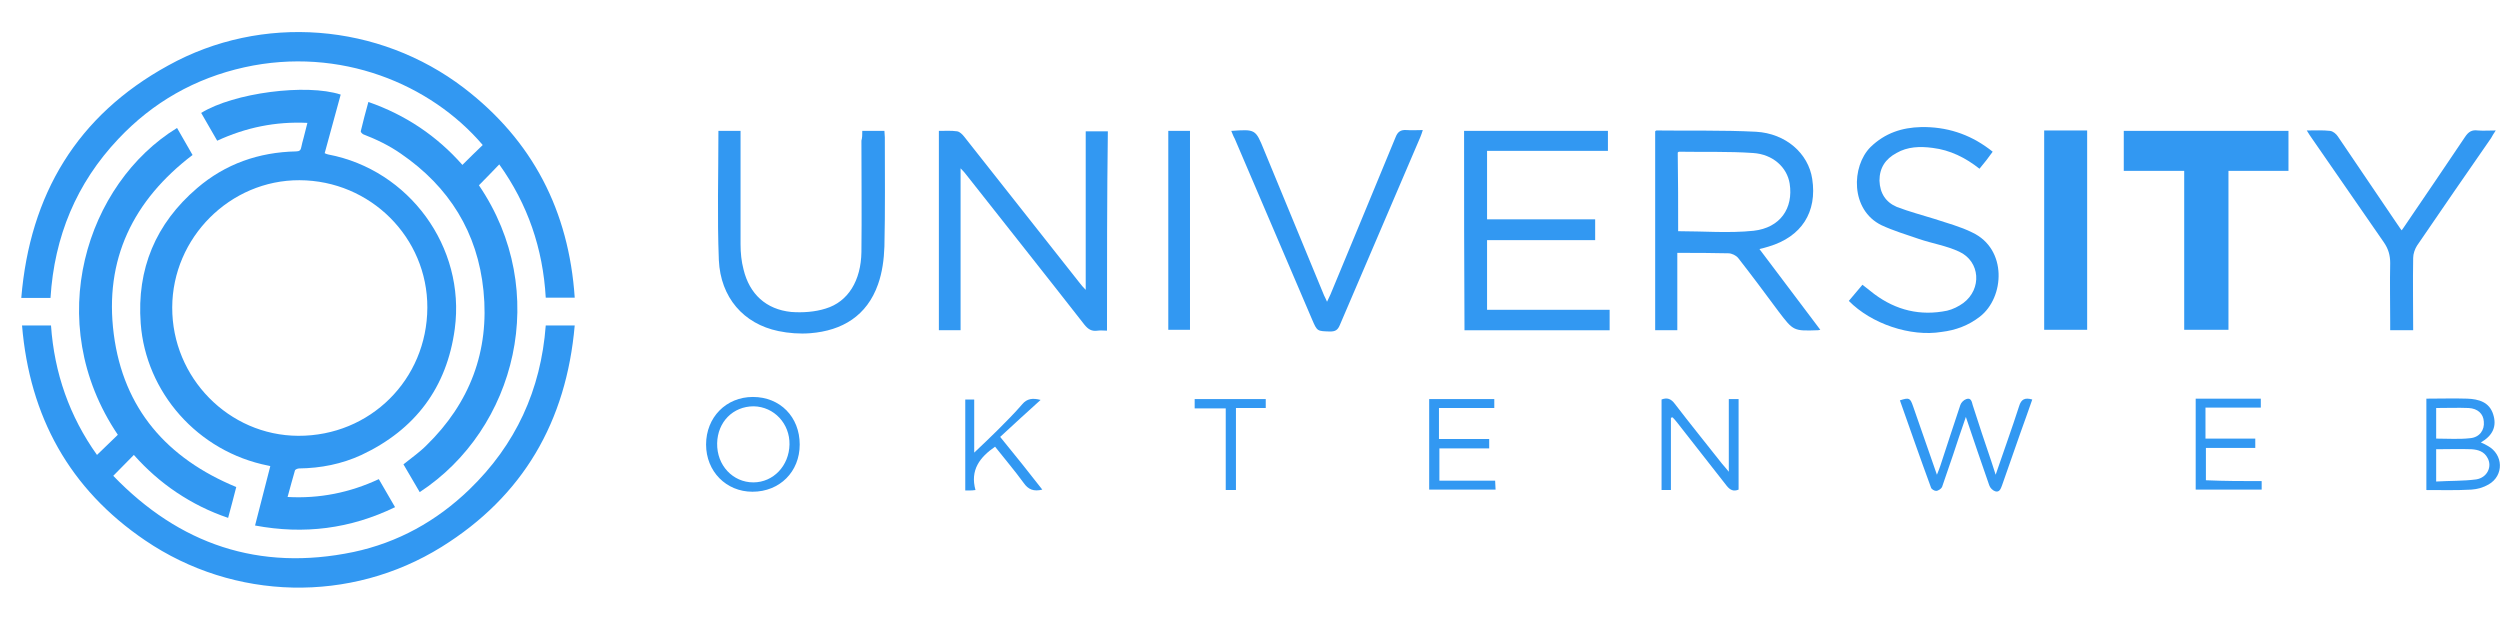 <svg width="234" height="58" viewBox="0 0 234 58" fill="none" xmlns="http://www.w3.org/2000/svg">
<path d="M214.201 12.252C214.201 13.525 214.201 14.719 214.201 15.992C212.329 15.992 210.497 15.992 208.584 15.992C208.584 21.004 208.584 25.937 208.584 30.87C207.19 30.87 205.836 30.87 204.441 30.87C204.441 25.937 204.441 21.004 204.441 15.992C202.529 15.992 200.657 15.992 198.785 15.992C198.785 14.679 198.785 13.486 198.785 12.252C203.884 12.252 209.023 12.252 214.201 12.252Z" fill="#3298F2"/>
<path d="M103.615 30.949C103.296 30.949 103.017 30.909 102.738 30.949C102.181 31.029 101.862 30.83 101.503 30.392C97.838 25.698 94.134 21.044 90.469 16.389C90.349 16.23 90.19 16.031 89.911 15.753C89.911 20.884 89.911 25.897 89.911 30.909C89.194 30.909 88.557 30.909 87.879 30.909C87.879 24.703 87.879 18.498 87.879 12.252C88.477 12.252 89.035 12.212 89.592 12.292C89.831 12.332 90.07 12.57 90.23 12.769C93.855 17.344 97.44 21.919 101.065 26.494C101.225 26.692 101.344 26.852 101.623 27.13C101.623 22.118 101.623 17.225 101.623 12.292C102.34 12.292 103.017 12.292 103.695 12.292C103.615 18.458 103.615 24.664 103.615 30.949Z" fill="#3298F2"/>
<path d="M170.381 30.869C170.222 30.909 170.182 30.909 170.182 30.909C167.871 30.989 167.871 30.989 166.477 29.159C165.242 27.488 163.967 25.778 162.692 24.147C162.493 23.908 162.095 23.709 161.776 23.709C160.223 23.669 158.669 23.669 156.996 23.669C156.996 24.902 156.996 26.136 156.996 27.329C156.996 28.522 156.996 29.676 156.996 30.909C156.279 30.909 155.641 30.909 154.924 30.909C154.924 24.703 154.924 18.498 154.924 12.292C154.964 12.252 155.004 12.212 155.044 12.212C158.151 12.252 161.258 12.173 164.366 12.332C167.154 12.491 169.265 14.361 169.624 16.747C170.102 19.85 168.628 22.157 165.561 23.073C165.282 23.152 165.043 23.232 164.684 23.311C166.596 25.857 168.469 28.323 170.381 30.869ZM157.075 21.64C159.466 21.64 161.816 21.839 164.127 21.601C166.636 21.322 167.871 19.492 167.513 17.185C167.274 15.673 165.959 14.44 164.087 14.321C161.776 14.162 159.466 14.241 157.155 14.201C157.115 14.201 157.075 14.241 157.036 14.281C157.075 16.747 157.075 19.214 157.075 21.64Z" fill="#3298F2"/>
<path d="M137.038 12.252C141.499 12.252 145.961 12.252 150.502 12.252C150.502 12.849 150.502 13.486 150.502 14.122C146.718 14.122 142.973 14.122 139.189 14.122C139.189 16.27 139.189 18.339 139.189 20.527C142.535 20.527 145.921 20.527 149.307 20.527C149.307 21.203 149.307 21.8 149.307 22.476C145.921 22.476 142.575 22.476 139.189 22.476C139.189 24.664 139.189 26.812 139.189 29C143.013 29 146.798 29 150.662 29C150.662 29.676 150.662 30.273 150.662 30.91C146.12 30.91 141.619 30.91 137.077 30.91C137.038 24.704 137.038 18.498 137.038 12.252Z" fill="#3298F2"/>
<path d="M173.05 28.165C173.449 27.687 173.887 27.17 174.325 26.653C174.723 26.971 175.082 27.25 175.44 27.528C177.472 29.04 179.743 29.597 182.253 29.079C182.77 28.96 183.328 28.682 183.766 28.363C185.519 27.051 185.36 24.465 183.368 23.55C182.173 22.993 180.858 22.794 179.583 22.357C178.428 21.959 177.233 21.601 176.118 21.084C173.17 19.651 173.289 15.554 175.082 13.764C176.436 12.451 178.03 11.934 179.823 11.894C182.173 11.854 184.284 12.531 186.157 13.923C186.276 14.003 186.356 14.082 186.515 14.201C186.117 14.758 185.718 15.276 185.28 15.793C183.966 14.758 182.531 14.042 180.898 13.844C179.703 13.684 178.548 13.724 177.512 14.321C176.476 14.878 175.919 15.713 175.919 16.907C175.958 18.1 176.516 18.935 177.552 19.373C178.707 19.811 179.902 20.129 181.057 20.487C182.253 20.885 183.487 21.203 184.603 21.76C187.909 23.311 187.63 27.846 185.32 29.636C184.244 30.472 183.049 30.909 181.735 31.068C178.827 31.546 175.162 30.313 173.05 28.165Z" fill="#3298F2"/>
<path d="M80.709 12.252C81.426 12.252 82.063 12.252 82.781 12.252C82.781 12.451 82.82 12.65 82.82 12.849C82.82 16.27 82.86 19.652 82.781 23.073C82.741 24.266 82.581 25.499 82.183 26.613C81.147 29.557 78.837 30.949 75.849 31.188C74.853 31.267 73.817 31.188 72.861 30.989C69.595 30.313 67.443 27.846 67.284 24.346C67.125 20.328 67.244 16.35 67.244 12.252C67.921 12.252 68.559 12.252 69.316 12.252C69.316 12.491 69.316 12.73 69.316 13.008C69.316 16.31 69.316 19.572 69.316 22.874C69.316 23.669 69.395 24.465 69.595 25.221C70.152 27.528 71.706 28.96 74.056 29.199C75.132 29.279 76.287 29.199 77.283 28.881C79.394 28.244 80.59 26.255 80.629 23.59C80.669 20.129 80.629 16.628 80.629 13.167C80.709 12.889 80.709 12.611 80.709 12.252Z" fill="#3298F2"/>
<path d="M115.247 12.252C117.518 12.093 117.518 12.093 118.314 14.043C120.187 18.578 122.059 23.113 123.931 27.648C124.011 27.807 124.091 27.966 124.21 28.244C124.33 27.966 124.449 27.767 124.529 27.568C126.561 22.675 128.592 17.782 130.624 12.849C130.823 12.332 131.102 12.133 131.66 12.173C132.138 12.213 132.576 12.173 133.174 12.173C133.094 12.451 133.014 12.65 132.935 12.849C130.425 18.697 127.915 24.584 125.405 30.432C125.206 30.91 124.967 31.029 124.489 31.029C123.294 30.989 123.294 31.029 122.816 29.915C120.386 24.266 117.996 18.617 115.566 12.969C115.446 12.77 115.367 12.531 115.247 12.252Z" fill="#3298F2"/>
<path d="M191.335 12.212C192.729 12.212 194.004 12.212 195.358 12.212C195.358 18.418 195.358 24.624 195.358 30.869C194.004 30.869 192.689 30.869 191.335 30.869C191.335 24.703 191.335 18.498 191.335 12.212Z" fill="#3298F2"/>
<path d="M215.914 12.212C216.751 12.212 217.428 12.173 218.105 12.252C218.384 12.292 218.663 12.531 218.822 12.769C220.655 15.474 222.487 18.179 224.32 20.884C224.479 21.083 224.598 21.322 224.798 21.561C224.957 21.322 225.116 21.123 225.236 20.924C227.068 18.219 228.901 15.554 230.733 12.809C231.052 12.332 231.371 12.133 231.928 12.212C232.446 12.252 232.964 12.212 233.601 12.212C233.402 12.491 233.283 12.729 233.163 12.928C230.853 16.27 228.502 19.651 226.232 22.993C226.033 23.311 225.873 23.749 225.873 24.146C225.833 26.374 225.873 28.602 225.873 30.909C225.156 30.909 224.519 30.909 223.722 30.909C223.722 30.671 223.722 30.432 223.722 30.153C223.722 28.323 223.682 26.454 223.722 24.624C223.722 23.908 223.563 23.311 223.124 22.675C220.854 19.413 218.623 16.151 216.352 12.889C216.233 12.729 216.113 12.531 215.914 12.212Z" fill="#3298F2"/>
<path d="M109.352 12.252C110.029 12.252 110.666 12.252 111.383 12.252C111.383 18.458 111.383 24.664 111.383 30.87C110.746 30.87 110.069 30.87 109.352 30.87C109.352 24.704 109.352 18.498 109.352 12.252Z" fill="#3298F2"/>
<path d="M186.794 44.435C187.551 42.207 188.308 40.139 188.985 38.03C189.184 37.354 189.542 37.195 190.22 37.394C189.861 38.468 189.463 39.502 189.104 40.536C188.547 42.167 187.949 43.798 187.391 45.429C187.272 45.748 187.152 46.106 186.754 45.986C186.515 45.907 186.276 45.668 186.196 45.429C185.479 43.361 184.762 41.292 184.005 39.025C183.567 40.298 183.169 41.451 182.81 42.565C182.452 43.56 182.133 44.594 181.774 45.589C181.695 45.748 181.416 45.947 181.217 45.947C181.057 45.947 180.778 45.787 180.739 45.628C179.743 42.923 178.787 40.178 177.831 37.473C178.707 37.195 178.787 37.235 179.065 38.03C179.783 40.099 180.5 42.167 181.296 44.435C181.456 44.037 181.535 43.838 181.615 43.599C182.252 41.69 182.85 39.781 183.487 37.911C183.567 37.672 183.806 37.434 184.045 37.354C184.483 37.195 184.563 37.593 184.643 37.911C185.2 39.661 185.798 41.451 186.395 43.202C186.515 43.56 186.634 43.918 186.794 44.435Z" fill="#3298F2"/>
<path d="M227.108 37.314C228.423 37.314 229.698 37.274 230.933 37.314C232.008 37.354 233.004 37.632 233.363 38.786C233.721 39.9 233.323 40.775 232.207 41.411C232.486 41.531 232.646 41.61 232.845 41.73C234.319 42.525 234.399 44.514 232.925 45.35C232.447 45.628 231.889 45.787 231.331 45.827C229.937 45.907 228.543 45.867 227.108 45.867C227.108 43.003 227.108 40.178 227.108 37.314ZM228.025 45.071C229.339 44.992 230.574 45.032 231.769 44.872C232.805 44.713 233.283 43.679 232.845 42.883C232.526 42.247 231.929 42.088 231.331 42.048C230.256 42.008 229.14 42.048 228.025 42.048C228.025 43.003 228.025 43.957 228.025 45.071ZM228.025 38.189C228.025 39.184 228.025 40.139 228.025 41.053C229.14 41.053 230.176 41.133 231.212 41.014C232.088 40.934 232.566 40.258 232.486 39.462C232.446 38.746 231.929 38.229 231.052 38.189C230.096 38.15 229.1 38.189 228.025 38.189Z" fill="#3298F2"/>
<path d="M156.398 39.104C156.398 40.218 156.398 41.332 156.398 42.445C156.398 43.559 156.398 44.673 156.398 45.867C156.08 45.867 155.841 45.867 155.522 45.867C155.522 43.042 155.522 40.258 155.522 37.393C156.04 37.194 156.398 37.314 156.757 37.791C158.191 39.661 159.705 41.531 161.179 43.4C161.338 43.599 161.537 43.798 161.816 44.156C161.816 41.769 161.816 39.581 161.816 37.353C162.135 37.353 162.414 37.353 162.732 37.353C162.732 40.178 162.732 43.002 162.732 45.827C162.254 46.026 161.936 45.867 161.617 45.469C160.103 43.52 158.55 41.57 157.036 39.621C156.876 39.422 156.717 39.223 156.558 39.064C156.478 39.064 156.438 39.104 156.398 39.104Z" fill="#3298F2"/>
<path d="M74.853 41.61C74.853 44.156 72.981 46.026 70.431 46.026C67.961 46.026 66.089 44.116 66.089 41.61C66.089 39.064 67.961 37.155 70.471 37.155C73.02 37.155 74.853 39.025 74.853 41.61ZM67.125 41.491C67.085 43.559 68.599 45.151 70.511 45.151C72.383 45.151 73.857 43.599 73.897 41.61C73.937 39.661 72.463 38.07 70.551 38.03C68.599 38.03 67.165 39.502 67.125 41.491Z" fill="#3298F2"/>
<path d="M139.388 41.093C139.388 41.412 139.388 41.65 139.388 41.968C137.874 41.968 136.321 41.968 134.727 41.968C134.727 43.003 134.727 43.958 134.727 44.992C136.44 44.992 138.153 44.992 139.946 44.992C139.946 45.31 139.986 45.549 139.986 45.827C137.914 45.827 135.843 45.827 133.771 45.827C133.771 43.003 133.771 40.178 133.771 37.354C135.803 37.354 137.795 37.354 139.866 37.354C139.866 37.593 139.866 37.871 139.866 38.189C138.153 38.189 136.44 38.189 134.687 38.189C134.687 39.184 134.687 40.099 134.687 41.093C136.281 41.093 137.795 41.093 139.388 41.093Z" fill="#3298F2"/>
<path d="M211.692 45.031C211.692 45.31 211.692 45.548 211.692 45.827C209.66 45.827 207.628 45.827 205.517 45.827C205.517 43.003 205.517 40.178 205.517 37.314C207.549 37.314 209.58 37.314 211.612 37.314C211.612 37.592 211.612 37.831 211.612 38.149C209.899 38.149 208.186 38.149 206.433 38.149C206.433 39.144 206.433 40.059 206.433 41.053C207.987 41.053 209.541 41.053 211.094 41.053C211.094 41.372 211.094 41.61 211.094 41.928C209.541 41.928 208.027 41.928 206.473 41.928C206.473 42.963 206.473 43.917 206.473 44.952C208.226 45.031 209.939 45.031 211.692 45.031Z" fill="#3298F2"/>
<path d="M97.559 45.827C96.763 46.026 96.245 45.827 95.807 45.191C94.97 44.037 94.014 42.923 93.138 41.809C91.704 42.804 90.787 43.997 91.305 45.867C91.026 45.907 90.907 45.907 90.748 45.907C90.628 45.907 90.508 45.907 90.349 45.907C90.349 43.082 90.349 40.258 90.349 37.394C90.588 37.394 90.867 37.394 91.186 37.394C91.186 39.025 91.186 40.656 91.186 42.366C91.982 41.61 92.7 40.934 93.377 40.258C94.173 39.462 94.97 38.666 95.687 37.831C96.125 37.314 96.643 37.234 97.4 37.433C96.086 38.627 94.851 39.74 93.616 40.894C95.05 42.645 96.285 44.196 97.559 45.827Z" fill="#3298F2"/>
<path d="M115.685 45.867C115.327 45.867 115.088 45.867 114.729 45.867C114.729 43.321 114.729 40.815 114.729 38.229C113.733 38.229 112.817 38.229 111.821 38.229C111.821 37.911 111.821 37.633 111.821 37.354C114.012 37.354 116.203 37.354 118.474 37.354C118.474 37.593 118.474 37.871 118.474 38.189C117.558 38.189 116.681 38.189 115.685 38.189C115.685 40.775 115.685 43.321 115.685 45.867Z" fill="#3298F2"/>
<path d="M39.285 46.062C48.323 40.147 51.582 27.266 44.827 17.343C45.469 16.699 46.088 16.055 46.73 15.387C49.394 19.108 50.821 23.259 51.082 27.862C51.962 27.862 52.842 27.862 53.794 27.862C53.247 19.752 49.869 13.169 43.424 8.231C35.456 2.149 24.515 1.266 15.739 6.132C7.224 10.807 2.8 18.178 1.992 27.886C2.515 27.886 2.967 27.886 3.419 27.886C3.847 27.886 4.299 27.886 4.727 27.886C5.084 22.137 7.153 17.152 11.077 13.002C14.312 9.567 18.26 7.325 22.874 6.299C31.841 4.319 40.332 7.873 45.184 13.574C44.566 14.171 43.923 14.791 43.281 15.435C40.903 12.739 37.977 10.76 34.481 9.543C34.219 10.497 33.981 11.38 33.767 12.286C33.744 12.358 33.91 12.525 34.005 12.572C35.242 13.05 36.431 13.622 37.525 14.385C42.044 17.486 44.708 21.756 45.255 27.218C45.826 32.871 43.971 37.737 39.904 41.697C39.262 42.341 38.501 42.866 37.763 43.462C38.263 44.321 38.762 45.179 39.285 46.062Z" fill="#3298F2"/>
<path d="M11.029 40.697C10.387 41.317 9.745 41.937 9.079 42.581C6.51 38.979 5.083 34.924 4.774 30.464C3.87 30.464 3.014 30.464 2.062 30.464C2.776 39.003 6.51 45.777 13.574 50.572C21.922 56.249 32.816 56.487 41.33 51.192C48.965 46.445 53.008 39.456 53.793 30.464C52.842 30.464 51.962 30.464 51.082 30.464C50.63 36.498 48.275 41.627 43.923 45.825C40.855 48.783 37.239 50.786 33.077 51.669C24.253 53.506 16.785 50.953 10.601 44.537C11.267 43.869 11.885 43.225 12.528 42.581C13.693 43.893 15.025 45.086 16.523 46.087C18.022 47.089 19.591 47.876 21.352 48.473C21.613 47.495 21.875 46.541 22.113 45.586C15.643 42.915 11.552 38.264 10.649 31.275C9.745 24.286 12.456 18.752 18.022 14.506C17.546 13.671 17.047 12.812 16.571 11.977C8.127 17.154 3.87 30.082 11.029 40.697Z" fill="#3298F2"/>
<path d="M30.723 14.459C38.286 15.89 43.59 23.117 42.568 30.774C41.83 36.284 38.857 40.22 33.839 42.581C31.984 43.44 30.01 43.822 27.988 43.846C27.869 43.846 27.631 43.941 27.607 44.036C27.369 44.847 27.155 45.658 26.918 46.517C29.914 46.684 32.745 46.111 35.456 44.847C35.979 45.73 36.455 46.589 36.978 47.471C32.792 49.499 28.464 50.047 23.873 49.188C24.349 47.304 24.825 45.468 25.3 43.631C25.205 43.607 25.158 43.583 25.11 43.583C18.474 42.271 13.646 36.69 13.17 30.273C12.79 25.169 14.574 20.923 18.45 17.607C21.09 15.341 24.23 14.244 27.703 14.172C28.035 14.172 28.154 14.053 28.202 13.767C28.25 13.481 28.345 13.194 28.416 12.908C28.535 12.455 28.654 12.002 28.773 11.501C25.8 11.358 23.017 11.93 20.329 13.171C19.83 12.288 19.331 11.429 18.831 10.57C21.875 8.686 28.678 7.804 31.889 8.853C31.389 10.666 30.89 12.479 30.39 14.339C30.533 14.411 30.628 14.435 30.723 14.459ZM16.12 28.77C16.096 35.354 21.424 40.768 27.917 40.792C34.648 40.816 39.975 35.521 39.999 28.794C40.023 22.235 34.671 16.892 28.035 16.868C21.542 16.844 16.143 22.235 16.12 28.77Z" fill="#3298F2"/>
</svg>
